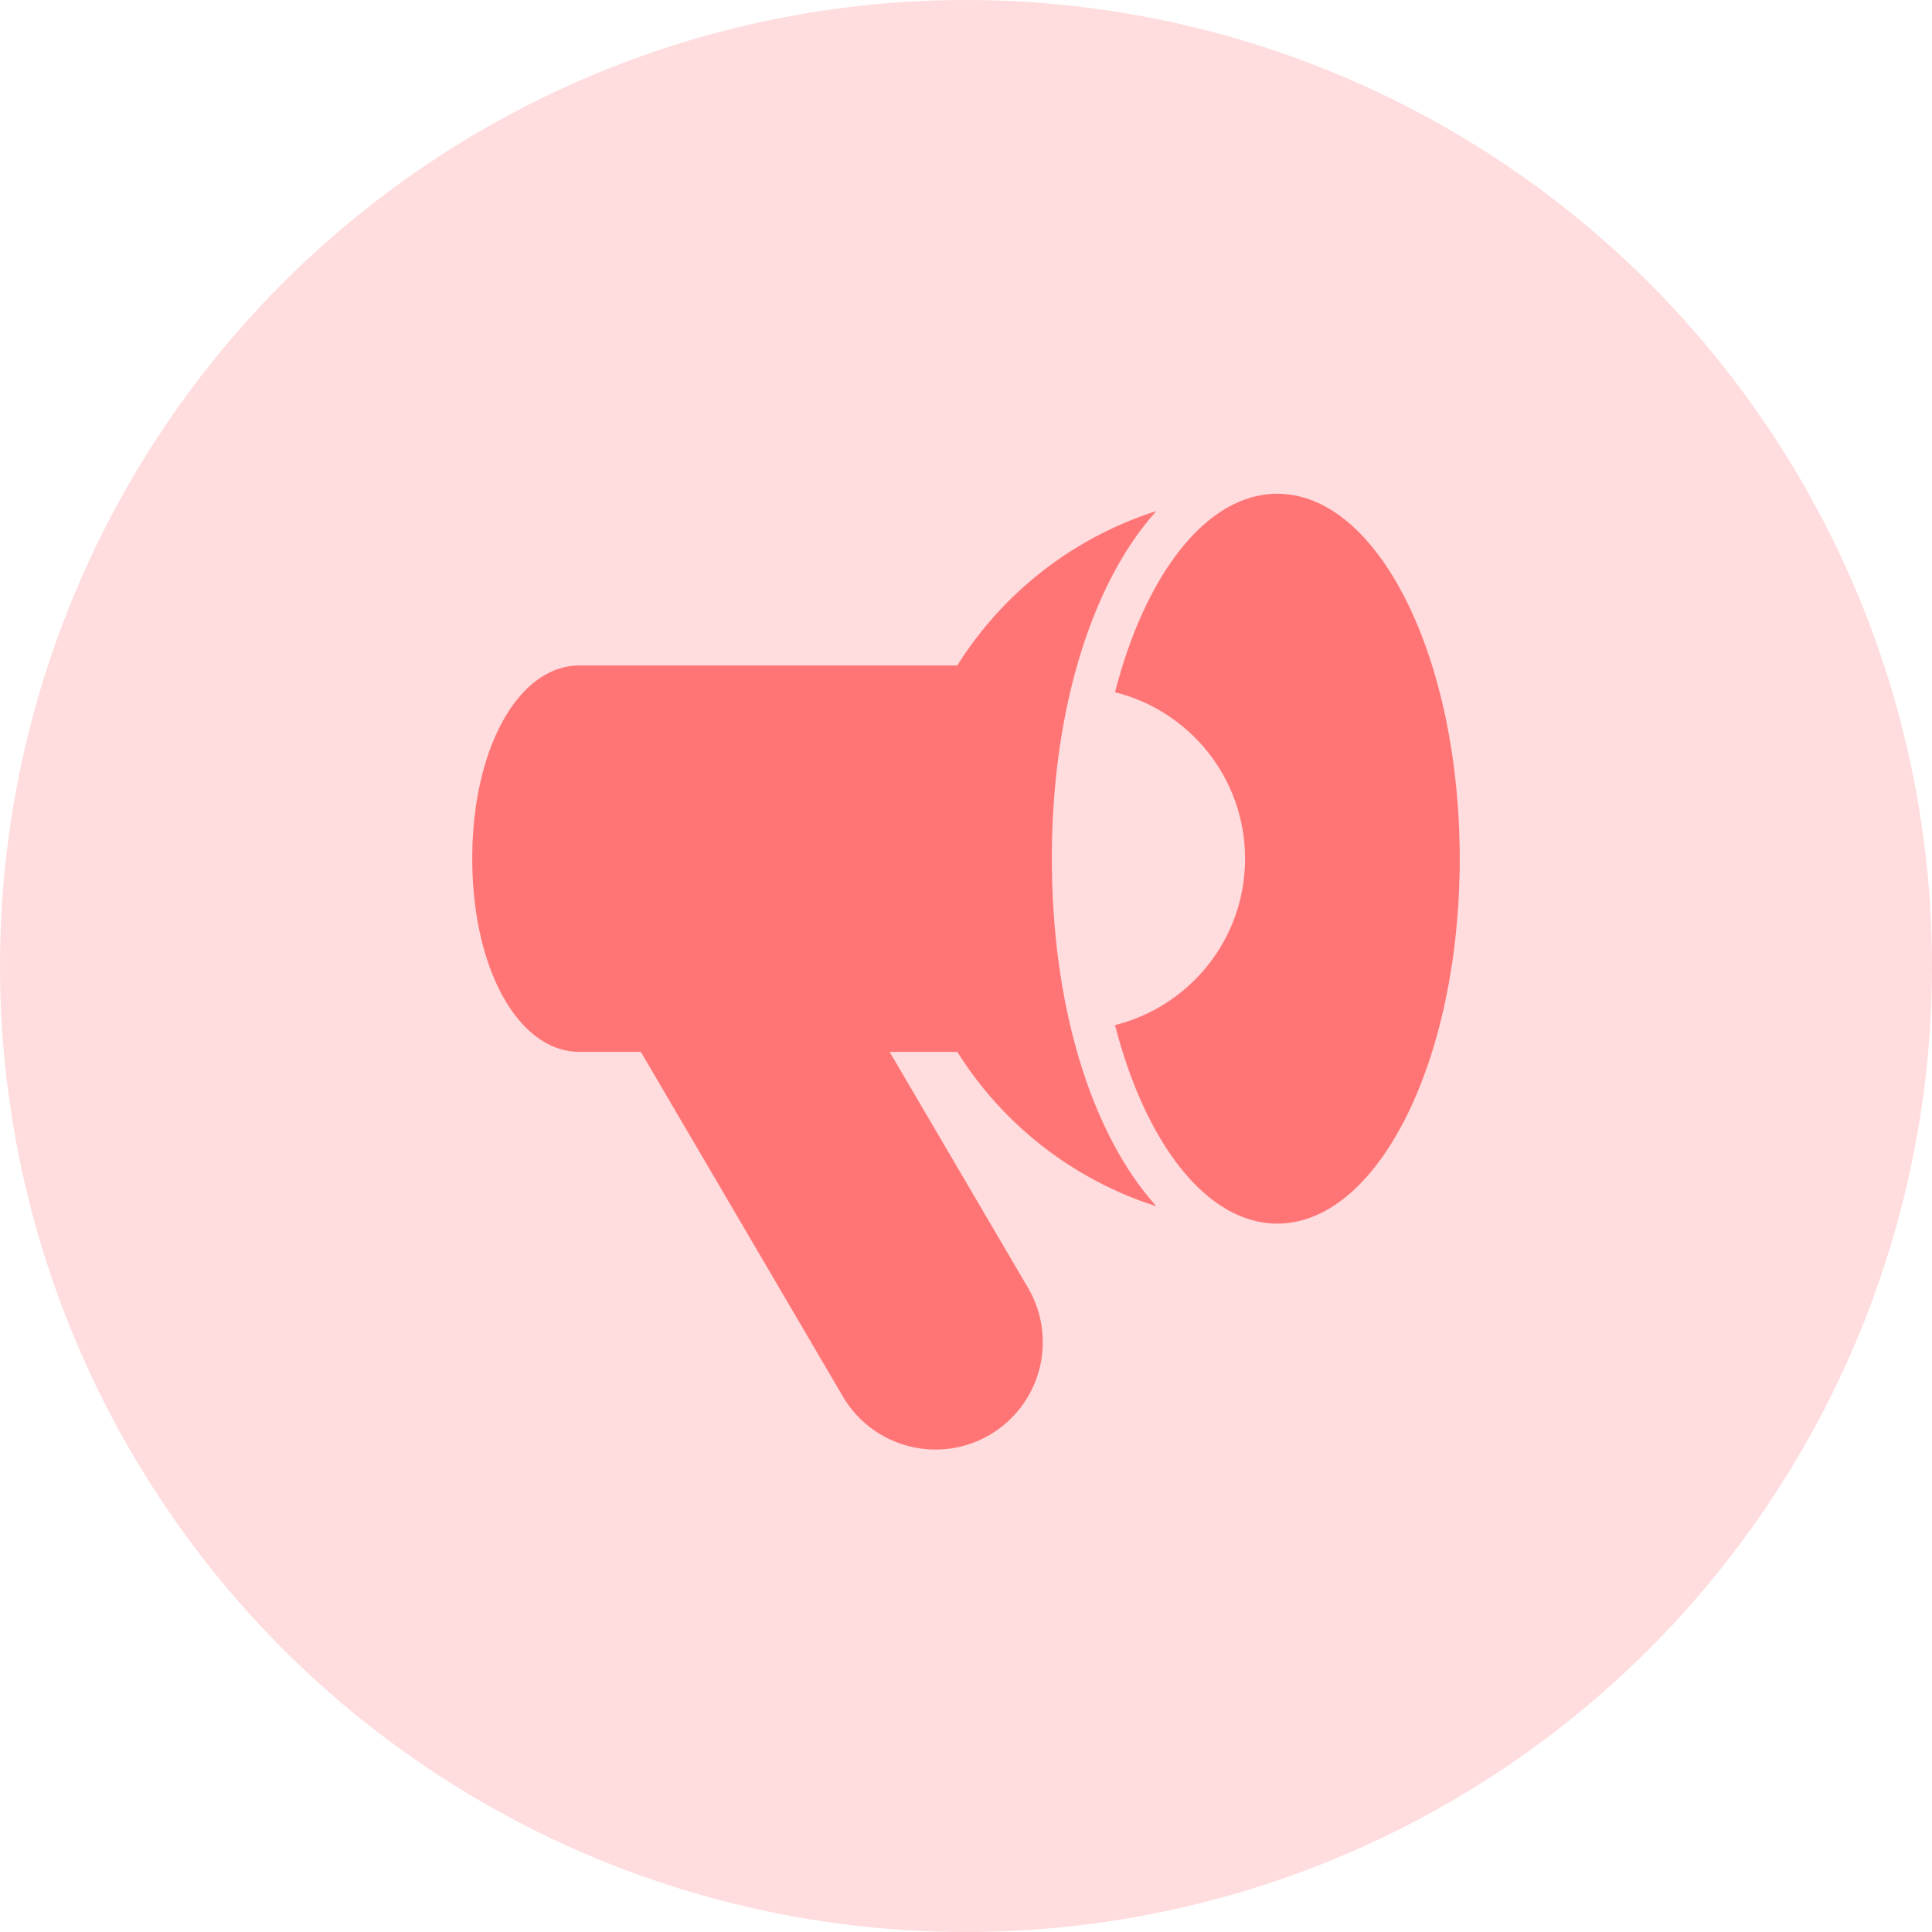 <svg xmlns="http://www.w3.org/2000/svg" width="90" height="90" viewBox="0 0 90 90"><g fill="none" fill-rule="evenodd"><circle cx="45" cy="45" r="45" fill="#FFDCDD"/><g fill="#FF7576" fill-rule="nonzero"><path d="M41.443 49h3.151a17.093 17.093 0 0 0 9.278 7.194C50.905 52.911 49 47.024 49 40c0-7.024 1.905-12.911 4.872-16.194A17.093 17.093 0 0 0 44.594 31H27c-2.851 0-5 3.869-5 9s2.149 9 5 9h2.852l9.414 16.056a5.004 5.004 0 0 0 6.843 1.783 5.005 5.005 0 0 0 1.783-6.842L41.443 49z"/><path d="M59.5 23c-3.297 0-6.149 3.761-7.559 9.247C55.42 33.116 58 36.253 58 40s-2.58 6.884-6.059 7.753C53.351 53.239 56.203 57 59.5 57c4.694 0 8.5-7.611 8.5-17s-3.806-17-8.5-17z"/></g></g></svg>